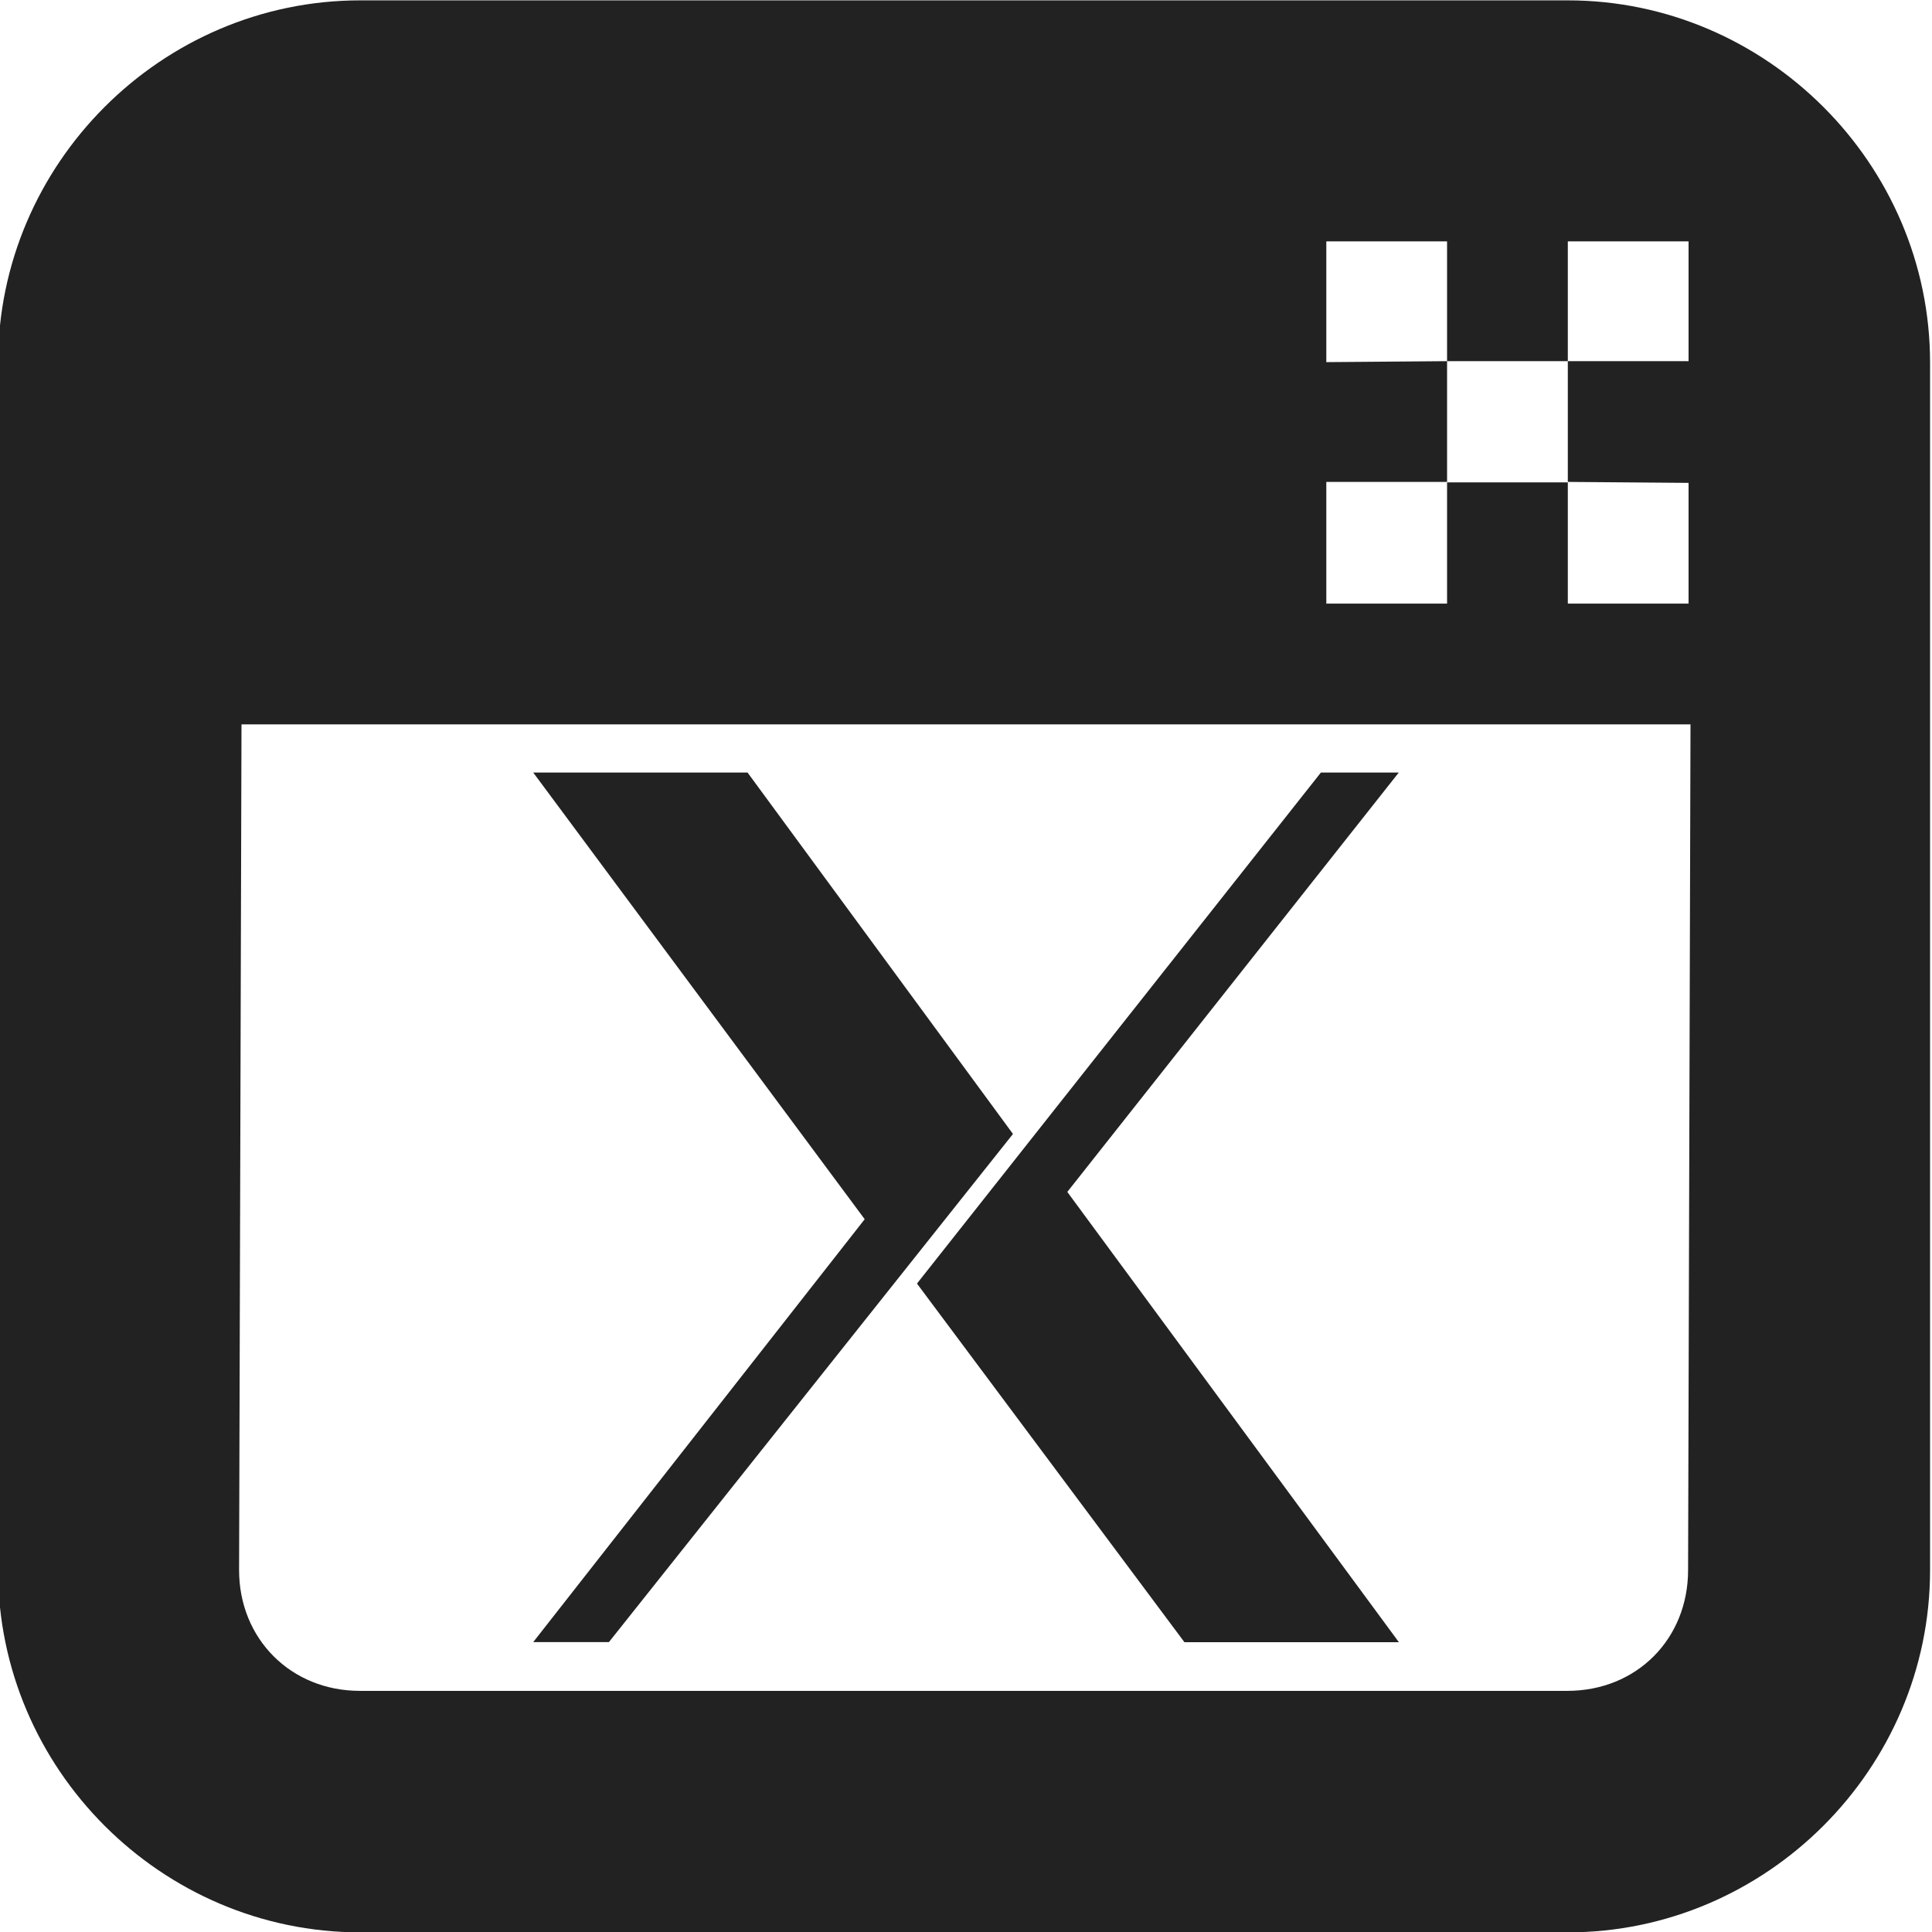 <?xml version="1.0" encoding="UTF-8" standalone="no"?>
<svg
   height="16px"
   viewBox="0 0 16 16"
   width="16px"
   version="1.1"
   id="svg1"
   xmlns="http://www.w3.org/2000/svg"
   xmlns:svg="http://www.w3.org/2000/svg"
   xmlns:rdf="http://www.w3.org/1999/02/22-rdf-syntax-ns#"
   xmlns:cc="http://creativecommons.org/ns#"
   xmlns:dc="http://purl.org/dc/elements/1.1/">
  <defs
     id="defs1" />
  <path
     d="m 2.984,0.003 c -1.648,0 -3,1.355 -3,3 V 13.003 c 0,1.645 1.352,3 3,3 h 10 c 1.645,0 3,-1.355 3,-3 V 3.003 c 0,-1.645 -1.355,-3 -3,-3 z m 8,1.996 h 1 v 0.992 h 1 v -0.992 h 1 v 0.992 h -1 v 1 l 1,0.008 v 1 h -1 v -1.004 h -1 v 1.004 h -1 v -1.008 h 1 v -1 l -1,0.008 z m 3.016,4 -0.02,7.004 c 0,0.57 -0.426,1 -1,1 h -10 c -0.57,0 -1,-0.43 -1,-1 L 2,5.999 Z m 0,0"
     fill="#222222"
     id="path1"
     style="fill:#222222;fill-opacity:1" />
  <path
     d="m 4.416,13.599 c 0,0 2.745,-3.502 2.745,-3.502 0,0 -2.745,-3.699 -2.745,-3.699 h 1.775 c 0,0 2.198,2.993 2.198,2.993 L 5.043,13.599 Z M 7.594,10.63 10.939,6.398 c 0,0 0.645,0 0.645,0 L 8.839,9.871 c 0,0 2.746,3.729 2.746,3.729 H 9.809 Z"
     id="path2830"
     style="fill:#222222;stroke-width:0.026;fill-opacity:1" />
</svg>
